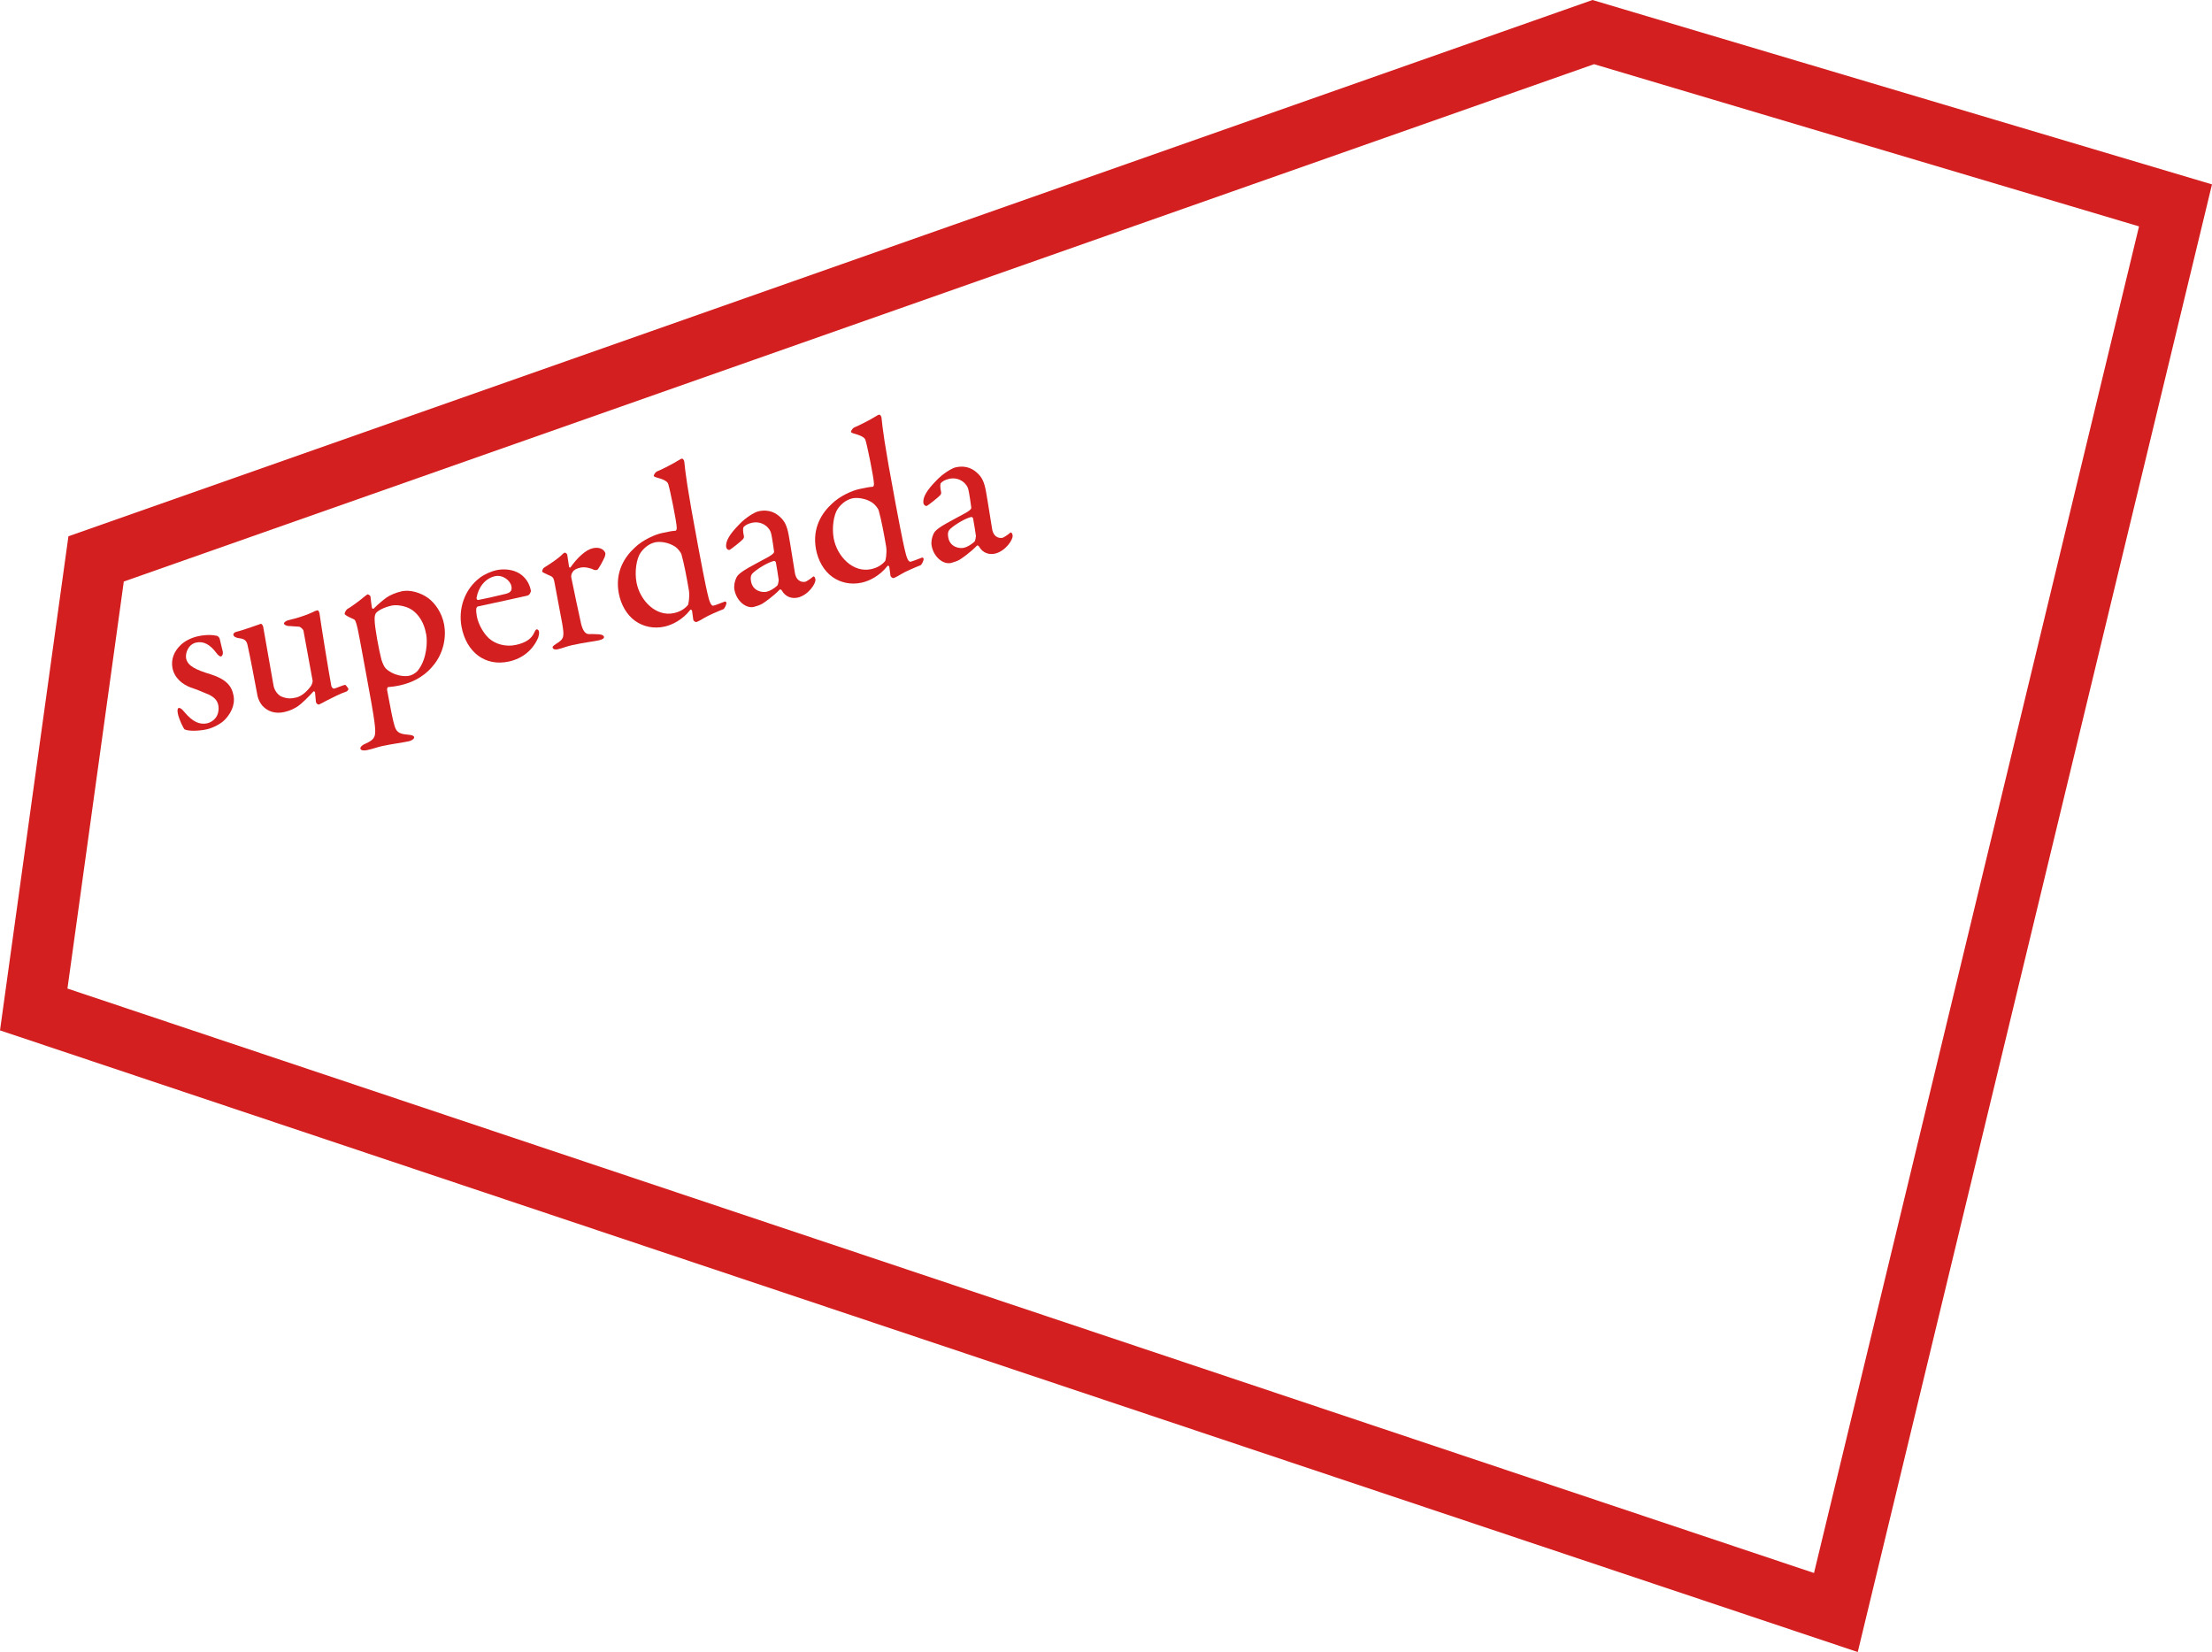 <?xml version="1.0" encoding="UTF-8" standalone="no"?>
<svg
   xmlns:dc="http://purl.org/dc/elements/1.1/"
   xmlns:cc="http://creativecommons.org/ns#"
   xmlns:rdf="http://www.w3.org/1999/02/22-rdf-syntax-ns#"
   xmlns:svg="http://www.w3.org/2000/svg"
   xmlns="http://www.w3.org/2000/svg"
   version="1.1"
   id="svg2"
   viewBox="0 0 965.225 720.849"
   height="20.344cm"
   width="27.241cm">
  <defs
     id="defs4" />
  <g
     transform="translate(-13.102,-131.987)"
     id="layer1">
    <path
       id="path7487"
       d="M 27.816,572.455 814.204,835.592 962.408,221.605 708.344,145.991 55.038,375.858 Z"
       style="display:inline;fill:none;fill-opacity:1;fill-rule:evenodd;stroke:#d41f20;stroke-width:26.648;stroke-linecap:butt;stroke-linejoin:miter;stroke-miterlimit:4;stroke-dasharray:none;stroke-opacity:1" />
    <g
       id="text7519"
       style="color:#000000;font-style:normal;font-variant:normal;font-weight:500;font-stretch:normal;font-size:97.308px;line-height:125%;font-family:'Garamond Premier Pro';-inkscape-font-specification:'Garamond Premier Pro Medium';text-indent:0;text-align:start;text-decoration:none;text-decoration-line:none;text-decoration-style:solid;text-decoration-color:#000000;letter-spacing:0px;word-spacing:0px;text-transform:none;direction:ltr;block-progression:tb;writing-mode:lr-tb;baseline-shift:baseline;text-anchor:start;white-space:normal;clip-rule:nonzero;display:inline;overflow:visible;visibility:visible;opacity:1;isolation:auto;mix-blend-mode:normal;color-interpolation:sRGB;color-interpolation-filters:linearRGB;solid-color:#000000;solid-opacity:1;fill:#d41f20;fill-opacity:1;fill-rule:nonzero;stroke:none;stroke-width:3.8;stroke-linecap:butt;stroke-linejoin:miter;stroke-miterlimit:4;stroke-dasharray:none;stroke-dashoffset:0;stroke-opacity:1;color-rendering:auto;image-rendering:auto;shape-rendering:auto;text-rendering:auto;enable-background:accumulate"
       transform="matrix(0.978,-0.218,0.184,0.981,0,0)">
      <path
         id="path4780"
         style="font-style:normal;font-variant:normal;font-weight:500;font-stretch:normal;font-family:'Garamond Premier Pro';-inkscape-font-specification:'Garamond Premier Pro Medium';fill:#d41f20;fill-opacity:1;stroke:none;stroke-width:3.8;stroke-miterlimit:4;stroke-dasharray:none;stroke-opacity:1"
         d="m 22.291,422.483 c -3.406,0 -6.13,0.876 -8.077,2.043 -3.698,2.238 -5.449,5.547 -5.449,9.05 0,4.574 3.114,8.077 6.13,10.023 3.114,1.849 3.795,2.433 6.228,4.087 3.017,1.946 4.282,3.892 4.282,6.228 0,1.849 -0.778,3.99 -2.238,5.157 -0.973,0.876 -2.627,1.46 -3.892,1.46 -3.308,0 -6.13,-1.849 -8.952,-7.006 -0.584,-1.07 -1.265,-2.238 -2.141,-2.238 -0.487,0 -0.778,0.876 -0.778,2.141 0,2.919 1.265,7.006 1.557,7.493 1.654,1.362 6.52,2.141 9.536,2.141 2.919,0 6.617,-1.07 8.466,-2.335 2.627,-1.752 5.741,-4.963 5.741,-9.536 0,-4.379 -1.946,-7.687 -7.979,-11.19 -6.13,-3.406 -9.342,-5.839 -9.342,-9.244 0,-2.141 1.946,-5.741 5.547,-5.741 3.211,0 5.741,1.946 7.882,6.422 0.487,1.07 1.168,1.849 1.654,1.849 0.681,0 1.168,-0.973 1.168,-1.849 0,-0.681 -0.292,-4.184 -0.292,-5.839 -0.097,-0.681 -0.584,-1.265 -0.876,-1.46 -0.195,-0.097 -2.043,-0.876 -3.114,-1.07 -1.168,-0.292 -3.211,-0.584 -5.06,-0.584 z" />
      <path
         id="path4782"
         style="font-style:normal;font-variant:normal;font-weight:500;font-stretch:normal;font-family:'Garamond Premier Pro';-inkscape-font-specification:'Garamond Premier Pro Medium';fill:#d41f20;fill-opacity:1;stroke:none;stroke-width:3.8;stroke-miterlimit:4;stroke-dasharray:none;stroke-opacity:1"
         d="m 59.298,458.001 c -2.238,0 -3.99,-0.292 -6.325,-1.946 -1.265,-1.07 -2.335,-3.114 -2.335,-5.255 0,-4.379 0.292,-21.992 0.292,-26.176 0,-0.487 -0.389,-1.46 -0.778,-1.46 -0.389,0 -8.271,1.07 -10.996,1.07 -1.168,0 -1.654,0.584 -1.654,0.973 0,0.876 0.876,1.46 1.752,1.849 1.654,0.681 3.406,1.07 3.503,3.795 0.195,5.157 0.195,15.861 0.195,22.77 0,1.557 0.681,3.698 1.362,4.768 1.946,3.114 5.06,4.671 8.758,4.671 2.822,0 4.865,-0.584 6.52,-1.265 1.265,-0.487 5.06,-2.822 7.687,-4.768 0.195,-0.097 0.584,0.195 0.584,0.584 -0.097,1.654 -0.389,3.6 -0.389,4.184 0,0.681 0.681,1.362 1.07,1.362 0.195,0 2.043,-0.487 3.698,-0.973 2.238,-0.584 6.617,-1.752 9.05,-1.946 0.487,0 1.168,-0.681 1.168,-0.973 -0.097,-0.292 -0.778,-2.043 -1.168,-2.043 -1.265,0 -4.087,0.584 -4.865,0.584 -0.778,0 -1.07,-1.168 -1.07,-1.46 0,-6.909 0.584,-29.193 0.778,-32.112 0,-0.389 -0.195,-1.46 -0.681,-1.46 -0.681,0 -1.362,0.097 -2.335,0.389 -2.335,0.584 -7.104,1.07 -10.996,1.07 -0.876,0 -2.043,0.584 -2.043,0.973 0,0.778 1.168,1.362 1.849,1.557 0.973,0.195 2.822,0.876 4.379,1.265 0.681,0.292 1.557,1.557 1.557,2.141 l -0.097,22.284 c 0,0.389 -0.778,1.849 -1.362,2.238 -2.433,2.141 -4.963,3.308 -7.104,3.308 z" />
      <path
         id="path4784"
         style="font-style:normal;font-variant:normal;font-weight:500;font-stretch:normal;font-family:'Garamond Premier Pro';-inkscape-font-specification:'Garamond Premier Pro Medium';fill:#d41f20;fill-opacity:1;stroke:none;stroke-width:3.8;stroke-miterlimit:4;stroke-dasharray:none;stroke-opacity:1"
         d="m 113.128,422.678 c -2.822,0 -5.547,0.584 -7.104,1.265 -1.362,0.584 -3.99,1.946 -6.228,3.406 -0.389,0.292 -0.778,-0.195 -0.778,-0.487 0.097,-1.557 0.097,-3.308 0.292,-4.963 0,-0.389 -0.778,-1.168 -1.07,-1.168 -0.195,0 -0.973,0.389 -1.946,0.876 -1.946,1.07 -6.325,3.017 -7.979,3.503 -0.487,0.195 -1.46,1.362 -1.46,1.752 0,0.584 1.265,1.557 3.6,3.308 0.292,0.195 0.681,0.778 0.778,4.476 0.097,5.352 0,13.331 0,19.948 0,9.925 -0.097,17.807 -0.292,21.116 -0.389,6.617 -0.876,7.59 -5.936,8.66 -1.557,0.292 -2.238,1.07 -2.238,1.46 0,0.973 1.362,1.362 2.822,1.362 3.211,0 4.282,-0.292 6.617,-0.292 3.795,0 9.634,0.487 11.872,0.487 1.265,0 2.627,-0.487 2.627,-1.265 0,-0.681 -0.876,-1.168 -2.822,-1.752 -3.698,-1.168 -4.379,-2.433 -4.671,-5.06 -0.292,-2.627 -0.292,-7.298 -0.292,-15.764 0,-0.487 0.292,-1.265 0.681,-1.265 1.168,0.195 3.211,0.389 5.255,0.389 4.184,0 10.023,-0.778 15.375,-4.963 6.033,-4.574 8.369,-11.482 8.369,-16.834 0,-5.352 -2.238,-10.023 -4.671,-12.747 -2.822,-3.114 -7.201,-5.449 -10.801,-5.449 z m -5.449,5.157 c 2.141,0 6.033,1.362 8.466,3.892 3.892,4.282 3.99,9.536 3.99,11.774 0,2.919 -1.557,10.412 -6.422,14.499 -1.265,1.07 -3.114,1.46 -4.184,1.46 -2.335,0 -6.909,-1.654 -9.439,-5.352 -0.584,-0.876 -0.973,-2.53 -1.168,-4.282 -0.292,-4.282 -0.292,-14.304 0.292,-17.516 0.195,-1.557 0.778,-2.53 1.168,-2.822 1.168,-0.876 3.795,-1.654 7.298,-1.654 z" />
      <path
         id="path4786"
         style="font-style:normal;font-variant:normal;font-weight:500;font-stretch:normal;font-family:'Garamond Premier Pro';-inkscape-font-specification:'Garamond Premier Pro Medium';fill:#d41f20;fill-opacity:1;stroke:none;stroke-width:3.8;stroke-miterlimit:4;stroke-dasharray:none;stroke-opacity:1"
         d="m 155.24,422.678 c -1.849,0 -5.06,0.487 -7.59,1.654 -7.687,3.6 -11.774,11.385 -11.774,19.17 0,11.288 6.909,19.364 17.516,19.364 6.13,0 11.19,-2.627 14.499,-7.493 0.292,-0.584 0.778,-1.654 0.778,-2.433 0,-0.389 -0.292,-1.168 -0.876,-1.168 -0.389,0 -0.876,0.681 -1.265,1.168 -1.654,2.433 -4.574,3.503 -8.758,3.503 -4.671,0 -8.758,-2.335 -10.996,-5.255 -2.043,-2.725 -3.503,-7.201 -3.503,-10.607 0,-1.07 0.097,-2.627 0.389,-3.406 0.097,-0.389 0.584,-0.778 0.876,-0.778 4.476,0.097 20.921,0.097 21.992,0.097 1.07,0 1.946,-1.265 1.946,-1.849 0,-3.406 -1.362,-6.228 -3.406,-8.271 -2.53,-2.433 -6.325,-3.698 -9.828,-3.698 z m -0.973,2.433 c 3.406,0 6.228,3.211 6.228,5.936 0,2.043 -1.168,2.627 -3.308,2.627 -4.865,0.097 -9.536,0.097 -12.066,0 -0.292,0 -0.681,-0.584 -0.487,-1.07 1.654,-4.476 5.352,-7.493 9.634,-7.493 z" />
      <path
         id="path4788"
         style="font-style:normal;font-variant:normal;font-weight:500;font-stretch:normal;font-family:'Garamond Premier Pro';-inkscape-font-specification:'Garamond Premier Pro Medium';fill:#d41f20;fill-opacity:1;stroke:none;stroke-width:3.8;stroke-miterlimit:4;stroke-dasharray:none;stroke-opacity:1"
         d="m 174.873,427.64 c 0,0.389 1.265,1.168 3.406,2.822 0.973,0.681 0.973,1.946 0.973,3.114 l 0,18.099 c -0.097,5.839 -0.389,6.812 -4.087,8.077 -0.681,0.292 -1.946,0.681 -1.946,1.265 0,0.876 0.973,1.265 2.043,1.265 2.335,0 3.698,-0.389 6.422,-0.389 5.644,0 9.439,0.487 11.969,0.487 1.557,0 2.433,-0.389 2.433,-0.973 0,-0.389 -0.292,-1.07 -1.849,-1.557 -1.362,-0.389 -3.211,-0.876 -4.379,-1.07 -1.654,-0.389 -2.335,-2.238 -2.53,-5.06 -0.097,-1.46 -0.487,-18.878 -0.487,-20.824 0,-0.681 0.292,-1.46 0.973,-2.141 0.876,-0.973 2.335,-1.168 3.795,-1.168 1.946,0 4.476,1.265 5.547,2.238 0.292,0.195 1.265,0.389 1.46,0.292 0.681,-0.292 3.017,-3.114 4.184,-4.768 0.292,-0.487 0.584,-1.168 0.584,-1.46 0,-0.876 -0.973,-3.406 -5.06,-3.406 -3.017,0 -7.298,2.53 -10.996,6.033 -0.097,0.195 -0.584,0 -0.584,-0.389 0,-1.849 0.195,-3.6 0.195,-5.352 0,-0.292 -0.487,-1.07 -0.973,-1.07 -0.292,0 -0.876,0.292 -2.043,1.07 -1.168,0.681 -4.476,2.141 -7.785,3.308 -0.973,0.292 -1.265,1.362 -1.265,1.557 z" />
      <path
         id="path4790"
         style="font-style:normal;font-variant:normal;font-weight:500;font-stretch:normal;font-family:'Garamond Premier Pro';-inkscape-font-specification:'Garamond Premier Pro Medium';fill:#d41f20;fill-opacity:1;stroke:none;stroke-width:3.8;stroke-miterlimit:4;stroke-dasharray:none;stroke-opacity:1"
         d="m 229.165,422.58 c -2.822,0 -8.563,0.973 -12.845,3.698 -4.768,2.822 -10.412,8.271 -10.412,17.905 0,4.865 1.557,9.925 4.865,13.429 2.919,3.114 7.201,5.157 12.066,5.157 3.211,0 8.174,-1.07 12.455,-4.768 0.195,0 0.584,0.195 0.584,0.681 0,1.362 -0.195,3.017 -0.195,3.892 0,0.487 0.681,1.265 1.07,1.265 0.487,0 1.46,-0.195 3.698,-0.973 1.849,-0.681 7.104,-1.654 9.05,-1.946 0.487,-0.195 1.752,-1.752 1.752,-2.53 0,-0.097 -0.195,-0.584 -0.584,-0.584 -0.973,0.097 -4.087,0.681 -5.157,0.681 -0.584,0 -1.362,-0.487 -1.557,-4.574 -0.097,-1.849 -0.292,-4.087 -0.292,-21.505 0,-28.122 0.487,-33.28 0.876,-38.145 0.097,-0.778 -0.487,-1.557 -0.681,-1.557 -0.487,0 -0.876,0.097 -1.362,0.292 -2.627,0.973 -8.174,2.433 -10.509,2.822 -0.584,0.097 -1.654,1.168 -1.654,1.557 0,0.195 0.195,0.487 1.07,0.973 4.379,2.238 4.379,3.406 4.476,3.99 0.292,2.335 0.584,16.834 0.097,19.559 -0.097,0.389 -0.389,1.07 -0.778,0.973 -1.265,-0.195 -2.822,-0.292 -6.033,-0.292 z m -3.6,3.308 c 1.946,0 5.547,1.07 8.271,3.795 1.07,1.168 1.946,3.017 2.043,3.795 0.389,4.379 0.389,10.607 0.292,16.251 -0.097,2.822 -1.362,5.839 -1.557,6.033 -1.654,1.265 -3.698,2.141 -6.617,2.141 -8.174,0 -13.623,-8.758 -13.623,-16.64 0,-4.963 1.946,-10.12 3.99,-12.164 1.752,-1.752 4.379,-3.211 7.201,-3.211 z" />
      <path
         id="path4792"
         style="font-style:normal;font-variant:normal;font-weight:500;font-stretch:normal;font-family:'Garamond Premier Pro';-inkscape-font-specification:'Garamond Premier Pro Medium';fill:#d41f20;fill-opacity:1;stroke:none;stroke-width:3.8;stroke-miterlimit:4;stroke-dasharray:none;stroke-opacity:1"
         d="m 272.264,422.483 c -1.752,0 -6.13,1.557 -9.147,3.698 -4.865,3.211 -7.493,5.936 -7.493,8.66 0,0.584 0.584,1.362 1.168,1.362 0.487,0 5.839,-2.627 6.812,-3.406 0.195,-0.195 0.487,-0.681 0.487,-0.973 -0.097,-2.238 0.195,-3.795 0.681,-4.087 0.681,-0.487 1.946,-0.973 3.795,-0.973 4.768,0 7.395,3.99 7.395,6.422 0.097,1.168 -0.097,7.006 -0.195,7.882 0,0.584 -0.584,1.07 -2.627,1.752 -2.141,0.681 -10.12,2.822 -11.677,3.503 -1.362,0.584 -2.919,1.07 -3.892,2.335 -1.07,1.362 -1.849,3.308 -1.849,5.06 0,4.963 3.406,9.147 6.909,9.147 0.681,0 2.919,-0.195 3.99,-0.584 1.07,-0.389 5.157,-2.043 8.563,-4.379 0.195,-0.097 0.584,0.195 0.681,0.389 1.168,3.6 3.99,4.768 6.325,4.768 4.671,0 9.05,-4.282 9.05,-6.13 0,-0.097 0,-0.778 -0.195,-1.07 -0.195,-0.292 -0.292,-0.389 -0.584,-0.292 -1.168,0.681 -3.308,1.46 -3.698,1.46 -0.973,0 -3.795,-0.584 -3.795,-4.671 0,-1.07 0.389,-13.137 0.389,-16.932 0,-4.184 -0.681,-6.228 -2.043,-8.174 -1.46,-2.141 -3.99,-4.768 -9.05,-4.768 z m -2.919,35.128 c -1.946,0 -5.839,-1.557 -5.839,-5.839 0,-2.433 0.778,-3.114 1.849,-3.698 2.433,-1.362 7.104,-2.919 9.634,-2.919 0.292,0 0.681,0.487 0.681,0.778 0,2.238 -0.097,5.741 -0.195,7.785 -0.097,0.292 -0.584,2.043 -1.168,2.335 -1.654,0.973 -3.6,1.557 -4.963,1.557 z" />
      <path
         id="path4794"
         style="font-style:normal;font-variant:normal;font-weight:500;font-stretch:normal;font-family:'Garamond Premier Pro';-inkscape-font-specification:'Garamond Premier Pro Medium';fill:#d41f20;fill-opacity:1;stroke:none;stroke-width:3.8;stroke-miterlimit:4;stroke-dasharray:none;stroke-opacity:1"
         d="m 317.161,422.58 c -2.822,0 -8.563,0.973 -12.845,3.698 -4.768,2.822 -10.412,8.271 -10.412,17.905 0,4.865 1.557,9.925 4.865,13.429 2.919,3.114 7.201,5.157 12.066,5.157 3.211,0 8.174,-1.07 12.455,-4.768 0.195,0 0.584,0.195 0.584,0.681 0,1.362 -0.195,3.017 -0.195,3.892 0,0.487 0.681,1.265 1.07,1.265 0.487,0 1.46,-0.195 3.698,-0.973 1.849,-0.681 7.104,-1.654 9.05,-1.946 0.487,-0.195 1.752,-1.752 1.752,-2.53 0,-0.097 -0.195,-0.584 -0.584,-0.584 -0.973,0.097 -4.087,0.681 -5.157,0.681 -0.584,0 -1.362,-0.487 -1.557,-4.574 -0.097,-1.849 -0.292,-4.087 -0.292,-21.505 0,-28.122 0.487,-33.28 0.876,-38.145 0.097,-0.778 -0.487,-1.557 -0.681,-1.557 -0.487,0 -0.876,0.097 -1.362,0.292 -2.627,0.973 -8.174,2.433 -10.509,2.822 -0.584,0.097 -1.654,1.168 -1.654,1.557 0,0.195 0.195,0.487 1.07,0.973 4.379,2.238 4.379,3.406 4.476,3.99 0.292,2.335 0.584,16.834 0.097,19.559 -0.097,0.389 -0.389,1.07 -0.778,0.973 -1.265,-0.195 -2.822,-0.292 -6.033,-0.292 z m -3.6,3.308 c 1.946,0 5.547,1.07 8.271,3.795 1.07,1.168 1.946,3.017 2.043,3.795 0.389,4.379 0.389,10.607 0.292,16.251 -0.097,2.822 -1.362,5.839 -1.557,6.033 -1.654,1.265 -3.698,2.141 -6.617,2.141 -8.174,0 -13.623,-8.758 -13.623,-16.64 0,-4.963 1.946,-10.12 3.99,-12.164 1.752,-1.752 4.379,-3.211 7.201,-3.211 z" />
      <path
         id="path4796"
         style="font-style:normal;font-variant:normal;font-weight:500;font-stretch:normal;font-family:'Garamond Premier Pro';-inkscape-font-specification:'Garamond Premier Pro Medium';fill:#d41f20;fill-opacity:1;stroke:none;stroke-width:3.8;stroke-miterlimit:4;stroke-dasharray:none;stroke-opacity:1"
         d="m 360.26,422.483 c -1.752,0 -6.13,1.557 -9.147,3.698 -4.865,3.211 -7.493,5.936 -7.493,8.66 0,0.584 0.584,1.362 1.168,1.362 0.487,0 5.839,-2.627 6.812,-3.406 0.195,-0.195 0.487,-0.681 0.487,-0.973 -0.097,-2.238 0.195,-3.795 0.681,-4.087 0.681,-0.487 1.946,-0.973 3.795,-0.973 4.768,0 7.395,3.99 7.395,6.422 0.097,1.168 -0.097,7.006 -0.195,7.882 0,0.584 -0.584,1.07 -2.627,1.752 -2.141,0.681 -10.12,2.822 -11.677,3.503 -1.362,0.584 -2.919,1.07 -3.892,2.335 -1.07,1.362 -1.849,3.308 -1.849,5.06 0,4.963 3.406,9.147 6.909,9.147 0.681,0 2.919,-0.195 3.99,-0.584 1.07,-0.389 5.157,-2.043 8.563,-4.379 0.195,-0.097 0.584,0.195 0.681,0.389 1.168,3.6 3.99,4.768 6.325,4.768 4.671,0 9.05,-4.282 9.05,-6.13 0,-0.097 0,-0.778 -0.195,-1.07 -0.195,-0.292 -0.292,-0.389 -0.584,-0.292 -1.168,0.681 -3.308,1.46 -3.698,1.46 -0.973,0 -3.795,-0.584 -3.795,-4.671 0,-1.07 0.389,-13.137 0.389,-16.932 0,-4.184 -0.681,-6.228 -2.043,-8.174 -1.46,-2.141 -3.99,-4.768 -9.05,-4.768 z m -2.919,35.128 c -1.946,0 -5.839,-1.557 -5.839,-5.839 0,-2.433 0.778,-3.114 1.849,-3.698 2.433,-1.362 7.104,-2.919 9.634,-2.919 0.292,0 0.681,0.487 0.681,0.778 0,2.238 -0.097,5.741 -0.195,7.785 -0.097,0.292 -0.584,2.043 -1.168,2.335 -1.654,0.973 -3.6,1.557 -4.963,1.557 z" />
    </g>
  </g>
</svg>
